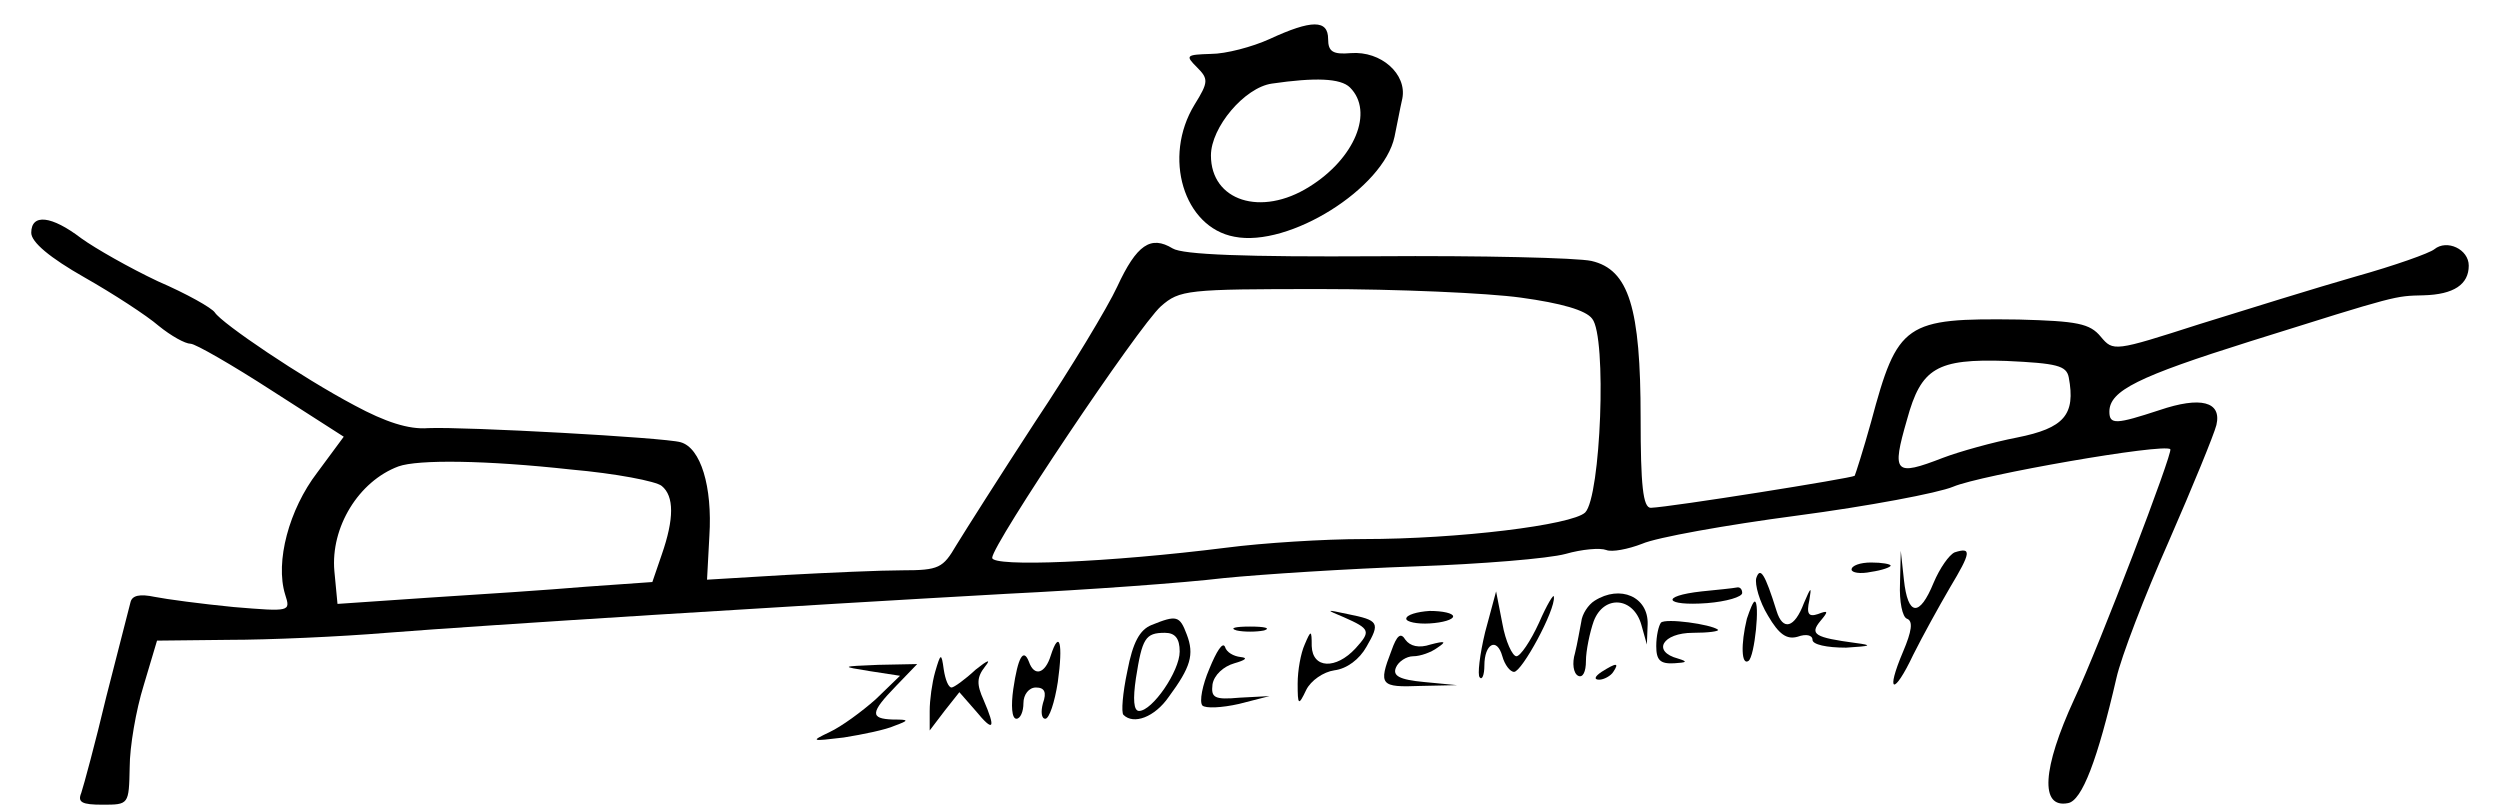 <svg version="1.0" xmlns="http://www.w3.org/2000/svg" width="320pt" height="103pt" viewBox="0 0 320 103" preserveAspectRatio="xMidYMid meet">
<g transform="translate(0,103) scale(0.1,-0.1)" fill="#000" stroke="none"><path d="M1625 980 c-22 -10 -56 -19 -75 -19 -32 -1 -33 -2 -18 -17 15 -15 15 -19 -3 -48 -41 -67 -14 -157 51 -169 70 -14 191 62 205 128 3 14 7 36 10 49 6 31 -27 61 -66 58 -23 -2 -29 2 -29 18 0 25 -21 25 -75 0z m103 -62 c31 -31 6 -91 -52 -127 -62 -39 -126 -18 -126 40 0 36 43 87 78 92 55 8 88 7 100 -5z"/><path d="M40 732 c0 -12 24 -32 68 -57 37 -21 80 -49 95 -62 16 -13 34 -23 41 -23 6 0 53 -27 104 -60 l92 -59 -34 -46 c-36 -47 -54 -114 -41 -156 7 -22 7 -22 -66 -16 -41 4 -86 10 -101 13 -19 4 -29 2 -31 -7 -2 -8 -16 -62 -31 -121 -14 -59 -29 -114 -32 -123 -5 -12 1 -15 27 -15 34 0 34 0 35 48 0 26 8 73 18 105 l17 57 92 1 c51 0 142 4 202 9 127 10 527 35 795 50 102 5 226 14 276 20 50 5 160 12 245 15 85 3 171 10 193 16 21 6 44 8 52 5 7 -3 28 1 46 8 18 8 107 24 198 36 91 12 181 29 200 37 35 15 270 56 278 48 4 -3 -91 -252 -123 -320 -41 -89 -44 -140 -8 -133 18 3 38 56 62 160 6 27 36 105 67 175 31 71 58 137 61 149 7 30 -20 37 -73 19 -55 -18 -64 -19 -64 -2 0 27 37 45 180 90 191 60 185 58 222 59 39 1 58 14 58 38 0 21 -28 34 -44 21 -6 -5 -51 -21 -101 -35 -49 -14 -139 -42 -200 -61 -109 -35 -110 -35 -126 -16 -14 17 -30 20 -105 22 -146 2 -155 -4 -189 -131 -10 -36 -20 -67 -21 -69 -3 -3 -235 -40 -261 -41 -10 0 -13 29 -13 115 0 141 -15 190 -63 201 -18 4 -141 7 -275 6 -168 -1 -248 2 -261 10 -28 17 -46 5 -71 -49 -12 -26 -59 -104 -105 -173 -45 -69 -90 -140 -101 -158 -17 -29 -22 -32 -69 -32 -27 0 -95 -3 -150 -6 l-100 -6 3 56 c4 63 -11 113 -37 120 -21 6 -276 20 -323 18 -25 -2 -55 8 -94 29 -68 36 -170 105 -179 119 -4 6 -36 24 -73 40 -36 17 -80 42 -98 55 -38 29 -64 32 -64 7z m1907 -83 c51 -7 83 -16 91 -27 19 -23 11 -228 -9 -248 -17 -16 -162 -34 -284 -34 -50 0 -129 -5 -175 -11 -151 -19 -300 -25 -300 -13 0 17 187 296 216 322 24 21 33 22 204 22 98 0 214 -5 257 -11z m701 -102 c9 -48 -6 -65 -66 -77 -31 -6 -74 -18 -95 -26 -62 -24 -66 -20 -46 49 18 66 38 78 127 75 65 -3 77 -6 80 -21z m-1917 -118 c57 -5 109 -15 116 -21 16 -13 16 -42 0 -88 l-12 -35 -85 -6 c-47 -4 -137 -10 -201 -14 l-117 -8 -4 42 c-5 56 31 115 82 134 25 9 112 8 221 -4z"/><path d="M2502 323 c-7 -3 -19 -20 -27 -39 -18 -44 -33 -43 -38 4 l-4 37 -1 -42 c-1 -23 3 -43 9 -45 8 -3 6 -16 -5 -42 -23 -54 -12 -57 13 -4 12 24 33 62 47 86 27 45 28 52 6 45z"/><path d="M2370 301 c0 -4 11 -6 25 -3 14 2 25 6 25 8 0 2 -11 4 -25 4 -14 0 -25 -4 -25 -9z"/><path d="M2248 290 c-2 -8 4 -30 15 -48 14 -24 24 -31 38 -27 11 4 19 2 19 -4 0 -6 18 -10 43 -10 32 2 35 3 12 6 -52 7 -59 11 -45 28 11 13 10 14 -3 9 -12 -4 -15 0 -11 18 3 18 2 17 -7 -4 -12 -32 -27 -36 -35 -10 -15 48 -21 57 -26 42z"/><path d="M2178 273 c-54 -6 -47 -19 7 -15 25 2 45 8 45 13 0 5 -3 8 -7 7 -5 -1 -25 -3 -45 -5z"/><path d="M1901 221 c-7 -29 -10 -55 -7 -58 3 -4 6 3 6 15 0 28 16 37 23 12 3 -11 10 -20 15 -20 10 0 53 79 51 96 0 5 -9 -10 -19 -33 -11 -24 -24 -43 -29 -43 -5 0 -14 19 -18 42 l-8 41 -14 -52z"/><path d="M2041 261 c-8 -5 -16 -17 -17 -27 -2 -10 -5 -28 -8 -40 -4 -13 -2 -26 4 -29 6 -3 10 5 10 19 0 13 5 37 10 51 13 34 51 31 61 -5 l7 -25 1 26 c1 35 -35 51 -68 30z"/><path d="M2236 238 c-8 -33 -7 -60 2 -54 8 5 15 76 8 76 -2 0 -6 -10 -10 -22z"/><path d="M1720 240 c34 -15 35 -18 15 -40 -25 -27 -55 -26 -56 3 0 21 -1 21 -9 2 -5 -11 -9 -33 -9 -50 0 -28 1 -29 11 -8 6 12 22 23 36 25 16 2 32 14 41 30 18 31 16 34 -24 42 -28 6 -29 6 -5 -4z"/><path d="M1800 238 c0 -4 14 -7 30 -6 17 1 30 5 30 9 0 4 -13 7 -30 7 -16 -1 -30 -5 -30 -10z"/><path d="M1474 230 c-15 -6 -24 -22 -31 -59 -6 -28 -8 -53 -5 -56 13 -13 40 -3 58 23 28 38 33 54 23 80 -9 24 -13 25 -45 12z m36 -34 c0 -25 -35 -76 -52 -76 -7 0 -8 15 -4 42 8 51 12 58 37 58 13 0 19 -7 19 -24z"/><path d="M2126 233 c-3 -4 -6 -17 -6 -30 0 -18 5 -23 23 -22 16 1 18 2 5 6 -34 9 -20 33 19 33 20 0 34 2 32 4 -9 7 -67 15 -73 9z"/><path d="M1583 223 c9 -2 25 -2 35 0 9 3 1 5 -18 5 -19 0 -27 -2 -17 -5z"/><path d="M1781 197 c-17 -44 -14 -47 37 -45 l47 1 -42 4 c-32 3 -41 8 -36 19 3 7 13 14 22 14 9 0 23 5 31 11 12 8 10 9 -9 4 -15 -5 -26 -2 -32 6 -6 10 -11 6 -18 -14z"/><path d="M1345 191 c-7 -23 -21 -28 -28 -8 -7 18 -14 6 -20 -35 -3 -21 -2 -38 4 -38 5 0 9 9 9 20 0 11 7 20 16 20 11 0 14 -6 9 -20 -3 -11 -2 -20 3 -20 5 0 12 21 16 47 7 50 2 68 -9 34z"/><path d="M1548 174 c-9 -21 -13 -42 -9 -47 4 -4 25 -3 47 2 l39 10 -38 -2 c-33 -3 -37 0 -35 17 2 12 14 23 28 27 14 4 18 7 8 8 -9 1 -18 6 -20 13 -3 7 -11 -6 -20 -28z"/><path d="M1197 170 c-4 -14 -7 -36 -7 -50 l0 -25 19 25 19 24 21 -24 c23 -28 26 -23 10 14 -9 20 -9 29 2 43 8 10 3 8 -12 -4 -14 -13 -28 -23 -31 -23 -4 0 -8 10 -10 23 -3 22 -4 21 -11 -3z"/><path d="M1113 171 l39 -6 -31 -30 c-18 -16 -44 -35 -59 -42 -25 -12 -24 -12 18 -7 25 4 54 10 65 15 19 7 19 8 -2 8 -30 1 -29 9 4 43 l27 28 -50 -1 c-48 -2 -48 -2 -11 -8z"/><path d="M2050 170 c-9 -6 -10 -10 -3 -10 6 0 15 5 18 10 8 12 4 12 -15 0z"/></g></svg>
